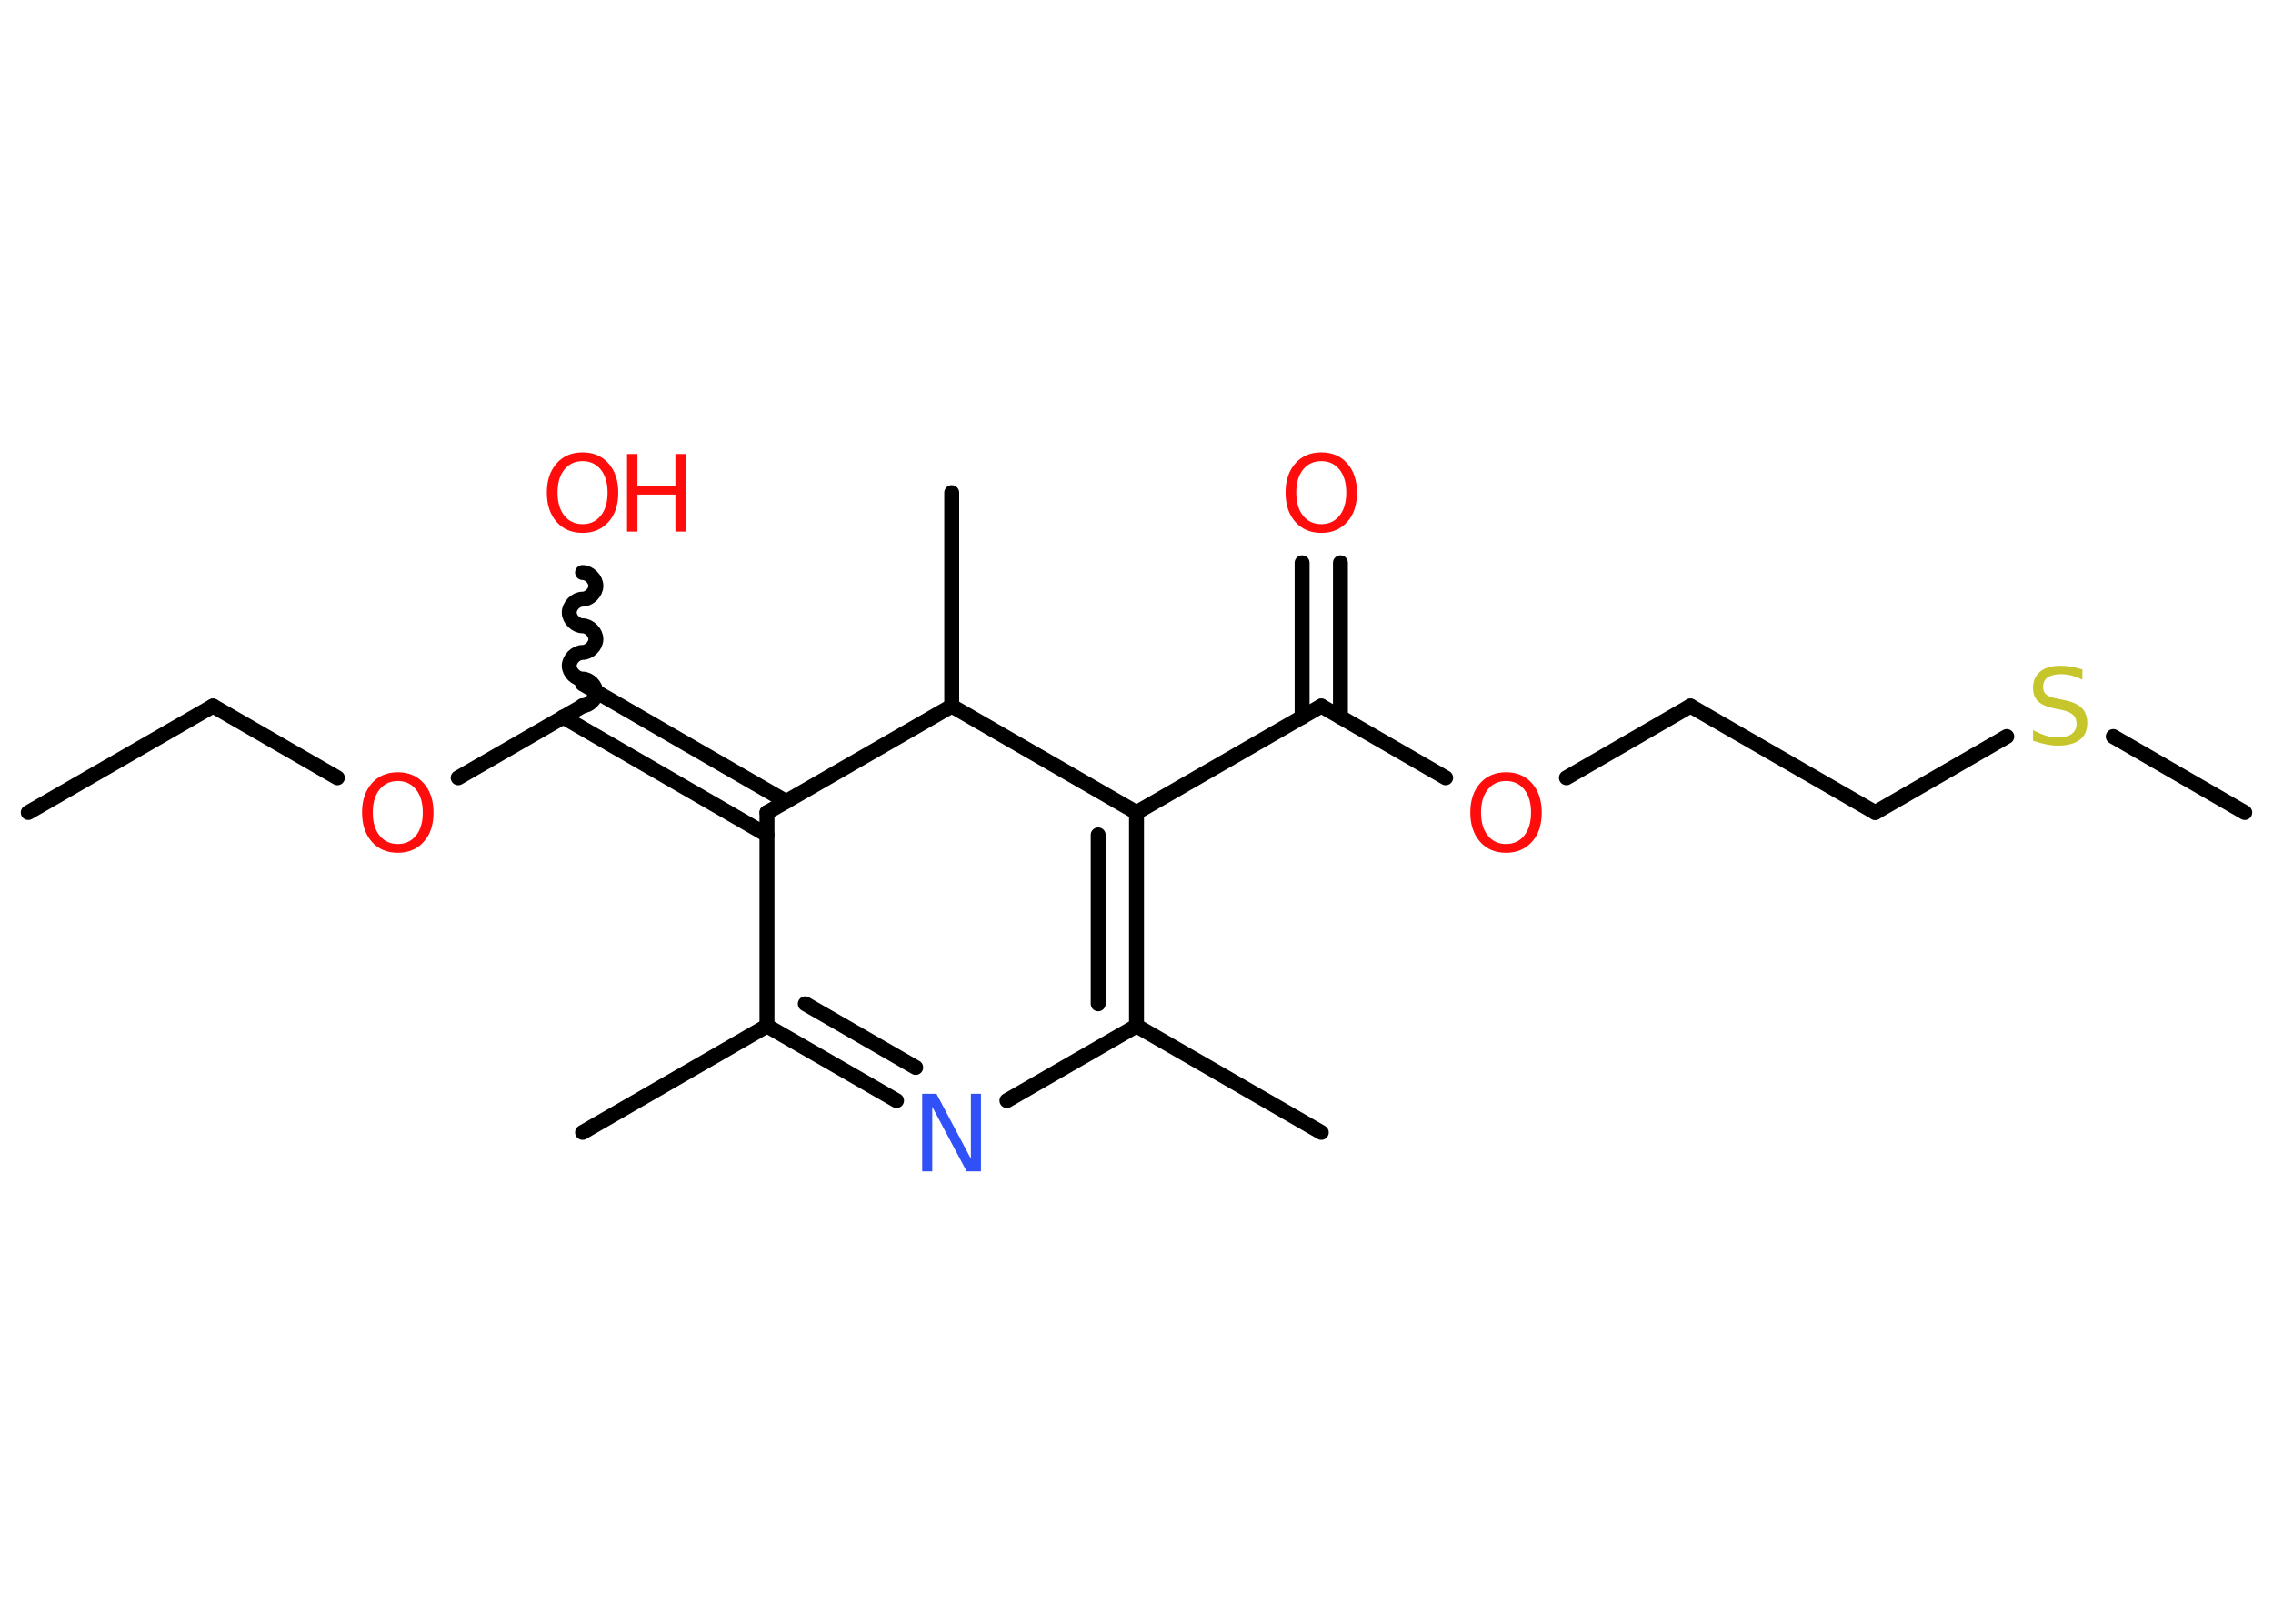 <?xml version='1.0' encoding='UTF-8'?>
<!DOCTYPE svg PUBLIC "-//W3C//DTD SVG 1.1//EN" "http://www.w3.org/Graphics/SVG/1.1/DTD/svg11.dtd">
<svg version='1.2' xmlns='http://www.w3.org/2000/svg' xmlns:xlink='http://www.w3.org/1999/xlink' width='70.0mm' height='50.0mm' viewBox='0 0 70.0 50.0'>
  <desc>Generated by the Chemistry Development Kit (http://github.com/cdk)</desc>
  <g stroke-linecap='round' stroke-linejoin='round' stroke='#000000' stroke-width='.46' fill='#FF0D0D'>
    <rect x='.0' y='.0' width='70.0' height='50.0' fill='#FFFFFF' stroke='none'/>
    <g id='mol1' class='mol'>
      <line id='mol1bnd1' class='bond' x1='.87' y1='25.02' x2='6.56' y2='21.74'/>
      <line id='mol1bnd2' class='bond' x1='6.56' y1='21.74' x2='10.39' y2='23.95'/>
      <line id='mol1bnd3' class='bond' x1='14.11' y1='23.95' x2='17.94' y2='21.74'/>
      <path id='mol1bnd4' class='bond' d='M17.94 17.63c.21 .0 .41 .21 .41 .41c-.0 .21 -.21 .41 -.41 .41c-.21 -.0 -.41 .21 -.41 .41c-.0 .21 .21 .41 .41 .41c.21 .0 .41 .21 .41 .41c-.0 .21 -.21 .41 -.41 .41c-.21 -.0 -.41 .21 -.41 .41c-.0 .21 .21 .41 .41 .41c.21 .0 .41 .21 .41 .41c-.0 .21 -.21 .41 -.41 .41' fill='none' stroke='#000000' stroke-width='.46'/>
      <g id='mol1bnd5' class='bond'>
        <line x1='17.94' y1='21.06' x2='24.21' y2='24.68'/>
        <line x1='17.34' y1='22.08' x2='23.62' y2='25.71'/>
      </g>
      <line id='mol1bnd6' class='bond' x1='23.62' y1='25.02' x2='23.62' y2='31.59'/>
      <line id='mol1bnd7' class='bond' x1='23.62' y1='31.59' x2='17.94' y2='34.87'/>
      <g id='mol1bnd8' class='bond'>
        <line x1='23.62' y1='31.59' x2='27.61' y2='33.89'/>
        <line x1='24.8' y1='30.91' x2='28.2' y2='32.87'/>
      </g>
      <line id='mol1bnd9' class='bond' x1='31.01' y1='33.89' x2='35.0' y2='31.59'/>
      <line id='mol1bnd10' class='bond' x1='35.0' y1='31.59' x2='40.69' y2='34.87'/>
      <g id='mol1bnd11' class='bond'>
        <line x1='35.0' y1='31.59' x2='35.0' y2='25.02'/>
        <line x1='33.82' y1='30.91' x2='33.82' y2='25.71'/>
      </g>
      <line id='mol1bnd12' class='bond' x1='35.0' y1='25.02' x2='40.69' y2='21.74'/>
      <g id='mol1bnd13' class='bond'>
        <line x1='40.1' y1='22.08' x2='40.1' y2='17.33'/>
        <line x1='41.28' y1='22.08' x2='41.28' y2='17.33'/>
      </g>
      <line id='mol1bnd14' class='bond' x1='40.69' y1='21.74' x2='44.52' y2='23.95'/>
      <line id='mol1bnd15' class='bond' x1='48.24' y1='23.95' x2='52.06' y2='21.74'/>
      <line id='mol1bnd16' class='bond' x1='52.06' y1='21.74' x2='57.75' y2='25.02'/>
      <line id='mol1bnd17' class='bond' x1='57.75' y1='25.02' x2='61.8' y2='22.68'/>
      <line id='mol1bnd18' class='bond' x1='65.08' y1='22.68' x2='69.13' y2='25.02'/>
      <line id='mol1bnd19' class='bond' x1='35.0' y1='25.02' x2='29.31' y2='21.74'/>
      <line id='mol1bnd20' class='bond' x1='23.62' y1='25.02' x2='29.31' y2='21.74'/>
      <line id='mol1bnd21' class='bond' x1='29.31' y1='21.74' x2='29.31' y2='15.17'/>
      <path id='mol1atm3' class='atom' d='M12.25 24.05q-.35 .0 -.56 .26q-.21 .26 -.21 .71q.0 .45 .21 .71q.21 .26 .56 .26q.35 .0 .56 -.26q.21 -.26 .21 -.71q.0 -.45 -.21 -.71q-.21 -.26 -.56 -.26zM12.25 23.78q.5 .0 .8 .34q.3 .34 .3 .9q.0 .57 -.3 .9q-.3 .34 -.8 .34q-.5 .0 -.8 -.34q-.3 -.34 -.3 -.9q.0 -.56 .3 -.9q.3 -.34 .8 -.34z' stroke='none'/>
      <g id='mol1atm5' class='atom'>
        <path d='M17.94 14.2q-.35 .0 -.56 .26q-.21 .26 -.21 .71q.0 .45 .21 .71q.21 .26 .56 .26q.35 .0 .56 -.26q.21 -.26 .21 -.71q.0 -.45 -.21 -.71q-.21 -.26 -.56 -.26zM17.94 13.93q.5 .0 .8 .34q.3 .34 .3 .9q.0 .57 -.3 .9q-.3 .34 -.8 .34q-.5 .0 -.8 -.34q-.3 -.34 -.3 -.9q.0 -.56 .3 -.9q.3 -.34 .8 -.34z' stroke='none'/>
        <path d='M19.31 13.98h.32v.98h1.17v-.98h.32v2.39h-.32v-1.14h-1.17v1.14h-.32v-2.39z' stroke='none'/>
      </g>
      <path id='mol1atm9' class='atom' d='M28.41 33.68h.43l1.06 2.0v-2.0h.31v2.39h-.44l-1.06 -1.99v1.99h-.31v-2.39z' stroke='none' fill='#3050F8'/>
      <path id='mol1atm14' class='atom' d='M40.69 14.2q-.35 .0 -.56 .26q-.21 .26 -.21 .71q.0 .45 .21 .71q.21 .26 .56 .26q.35 .0 .56 -.26q.21 -.26 .21 -.71q.0 -.45 -.21 -.71q-.21 -.26 -.56 -.26zM40.69 13.93q.5 .0 .8 .34q.3 .34 .3 .9q.0 .57 -.3 .9q-.3 .34 -.8 .34q-.5 .0 -.8 -.34q-.3 -.34 -.3 -.9q.0 -.56 .3 -.9q.3 -.34 .8 -.34z' stroke='none'/>
      <path id='mol1atm15' class='atom' d='M46.38 24.05q-.35 .0 -.56 .26q-.21 .26 -.21 .71q.0 .45 .21 .71q.21 .26 .56 .26q.35 .0 .56 -.26q.21 -.26 .21 -.71q.0 -.45 -.21 -.71q-.21 -.26 -.56 -.26zM46.38 23.78q.5 .0 .8 .34q.3 .34 .3 .9q.0 .57 -.3 .9q-.3 .34 -.8 .34q-.5 .0 -.8 -.34q-.3 -.34 -.3 -.9q.0 -.56 .3 -.9q.3 -.34 .8 -.34z' stroke='none'/>
      <path id='mol1atm18' class='atom' d='M64.13 20.62v.31q-.18 -.09 -.34 -.13q-.16 -.04 -.32 -.04q-.26 .0 -.41 .1q-.14 .1 -.14 .29q.0 .16 .1 .24q.1 .08 .36 .13l.2 .04q.36 .07 .53 .24q.17 .17 .17 .46q.0 .35 -.23 .52q-.23 .18 -.68 .18q-.17 .0 -.36 -.04q-.19 -.04 -.4 -.11v-.33q.2 .11 .39 .17q.19 .06 .37 .06q.28 .0 .43 -.11q.15 -.11 .15 -.31q.0 -.18 -.11 -.28q-.11 -.1 -.35 -.15l-.2 -.04q-.36 -.07 -.52 -.22q-.16 -.15 -.16 -.42q.0 -.32 .22 -.5q.22 -.18 .62 -.18q.17 .0 .34 .03q.17 .03 .36 .09z' stroke='none' fill='#C6C62C'/>
    </g>
  </g>
</svg>
